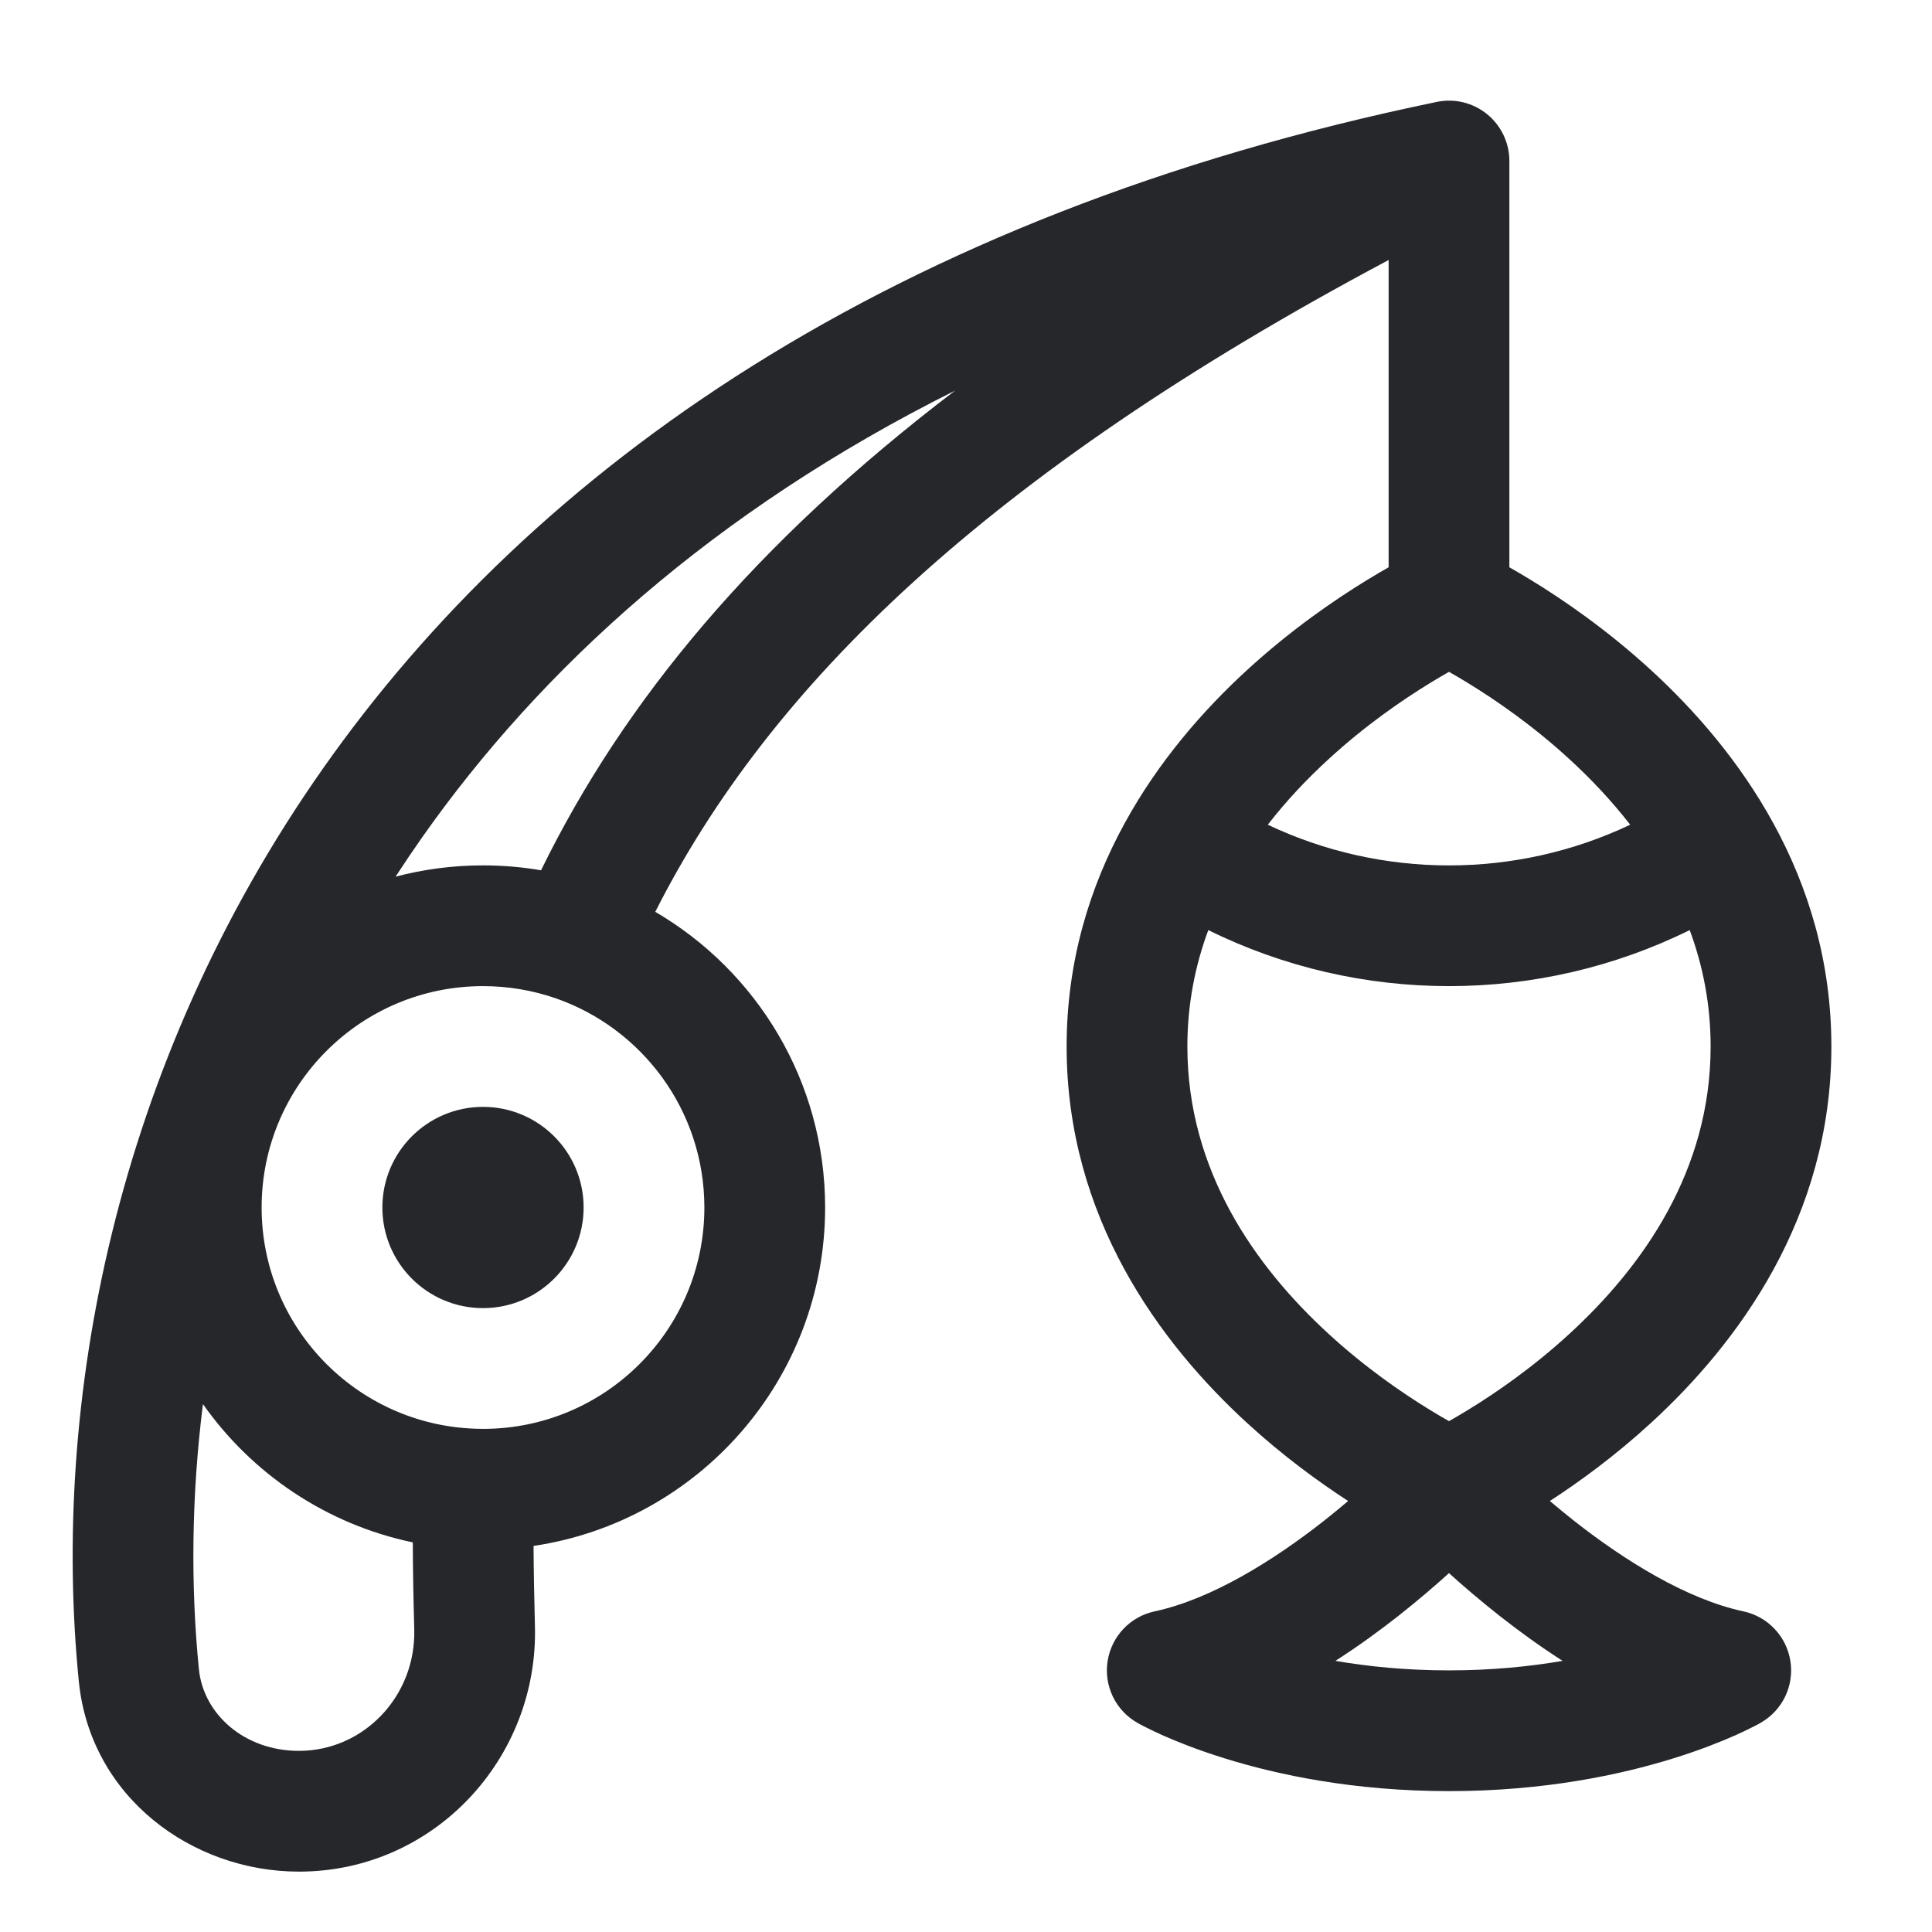 <svg width="24" height="24" viewBox="0 0 24 24" fill="none" xmlns="http://www.w3.org/2000/svg">
<path fill-rule="evenodd" clip-rule="evenodd" d="M18.473 1.418C18.648 1.561 18.75 1.774 18.75 2L18.75 7.047C18.83 7.092 18.919 7.145 19.016 7.204C19.421 7.451 19.962 7.823 20.507 8.322C21.587 9.312 22.75 10.873 22.75 13C22.75 15.127 21.587 16.688 20.507 17.678C20.063 18.085 19.621 18.407 19.253 18.646C19.348 18.726 19.449 18.81 19.557 18.895C20.188 19.39 20.953 19.866 21.657 20.017C21.961 20.082 22.193 20.328 22.241 20.635C22.289 20.942 22.142 21.247 21.872 21.401L21.5 20.75C21.872 21.401 21.872 21.401 21.872 21.401L21.871 21.402L21.87 21.402L21.867 21.404L21.861 21.407L21.842 21.418C21.826 21.426 21.806 21.437 21.78 21.45C21.729 21.476 21.658 21.511 21.567 21.552C21.385 21.633 21.125 21.738 20.794 21.841C20.13 22.048 19.18 22.25 18 22.25C16.82 22.25 15.87 22.048 15.207 21.841C14.875 21.738 14.615 21.633 14.433 21.552C14.342 21.511 14.271 21.476 14.22 21.45C14.194 21.437 14.174 21.426 14.158 21.418L14.139 21.407L14.133 21.404L14.13 21.402L14.129 21.402L14.128 21.401C14.128 21.401 14.128 21.401 14.5 20.75L14.128 21.401C13.858 21.247 13.711 20.942 13.759 20.635C13.807 20.328 14.039 20.082 14.343 20.017C15.047 19.866 15.812 19.39 16.443 18.895C16.551 18.81 16.652 18.726 16.747 18.646C16.379 18.407 15.937 18.085 15.493 17.678C14.413 16.688 13.25 15.127 13.25 13C13.25 10.873 14.413 9.312 15.493 8.322C16.038 7.823 16.579 7.451 16.984 7.204C17.081 7.145 17.17 7.092 17.25 7.047L17.25 3.23C12.231 5.9 9.554 8.534 8.14 11.327C9.401 12.064 10.25 13.432 10.25 15C10.25 17.134 8.677 18.9 6.628 19.204C6.63 19.53 6.636 19.86 6.645 20.195C6.692 21.84 5.394 23.25 3.714 23.25C2.387 23.25 1.122 22.326 0.979 20.885C0.636 17.44 1.414 13.242 4.014 9.544C6.623 5.832 11.03 2.676 17.848 1.266C18.069 1.22 18.298 1.276 18.473 1.418ZM5.128 19.16C4.055 18.936 3.13 18.308 2.521 17.442C2.377 18.59 2.368 19.702 2.471 20.737C2.527 21.293 3.035 21.75 3.714 21.75C4.515 21.75 5.169 21.072 5.146 20.238C5.136 19.875 5.129 19.516 5.128 19.16ZM4.914 10.89C5.261 10.799 5.625 10.75 6 10.75C6.246 10.75 6.487 10.771 6.721 10.811C7.754 8.701 9.384 6.741 11.863 4.853C8.869 6.347 6.723 8.299 5.241 10.406C5.128 10.567 5.02 10.728 4.914 10.89ZM18 8.346C17.931 8.385 17.852 8.431 17.766 8.484C17.421 8.695 16.962 9.01 16.507 9.428C16.241 9.671 15.982 9.944 15.749 10.245C17.169 10.919 18.831 10.919 20.251 10.245C20.017 9.944 19.759 9.671 19.493 9.428C19.038 9.01 18.579 8.695 18.234 8.484C18.148 8.431 18.069 8.385 18 8.346ZM20.99 11.554C19.111 12.482 16.889 12.482 15.01 11.554C14.846 11.995 14.75 12.477 14.75 13C14.75 14.539 15.587 15.729 16.507 16.572C16.962 16.99 17.421 17.305 17.766 17.516C17.852 17.569 17.931 17.615 18 17.654C18.069 17.615 18.148 17.569 18.234 17.516C18.579 17.305 19.038 16.99 19.493 16.572C20.413 15.729 21.25 14.539 21.25 13C21.25 12.477 21.154 11.995 20.99 11.554ZM18 19.542C17.824 19.701 17.611 19.884 17.37 20.074C17.141 20.254 16.877 20.447 16.589 20.632C16.997 20.702 17.469 20.75 18 20.75C18.531 20.75 19.003 20.702 19.411 20.632C19.123 20.447 18.859 20.254 18.63 20.074C18.389 19.884 18.176 19.701 18 19.542ZM18.314 8.181C18.314 8.181 18.314 8.181 18.314 8.181L18.314 8.181ZM17.686 8.181C17.686 8.181 17.686 8.181 17.686 8.181L17.686 8.181ZM6 12.25C4.481 12.25 3.25 13.481 3.25 15C3.25 16.487 4.431 17.699 5.906 17.748C5.937 17.749 5.969 17.75 6 17.75C7.519 17.75 8.75 16.519 8.75 15C8.75 13.796 7.976 12.771 6.897 12.399C6.617 12.303 6.315 12.25 6 12.25ZM4.75 15C4.75 14.309 5.31 13.75 6 13.75C6.69 13.75 7.25 14.309 7.25 15C7.25 15.69 6.69 16.25 6 16.25C5.31 16.25 4.75 15.69 4.75 15Z" fill="#26272B"/>
</svg>
